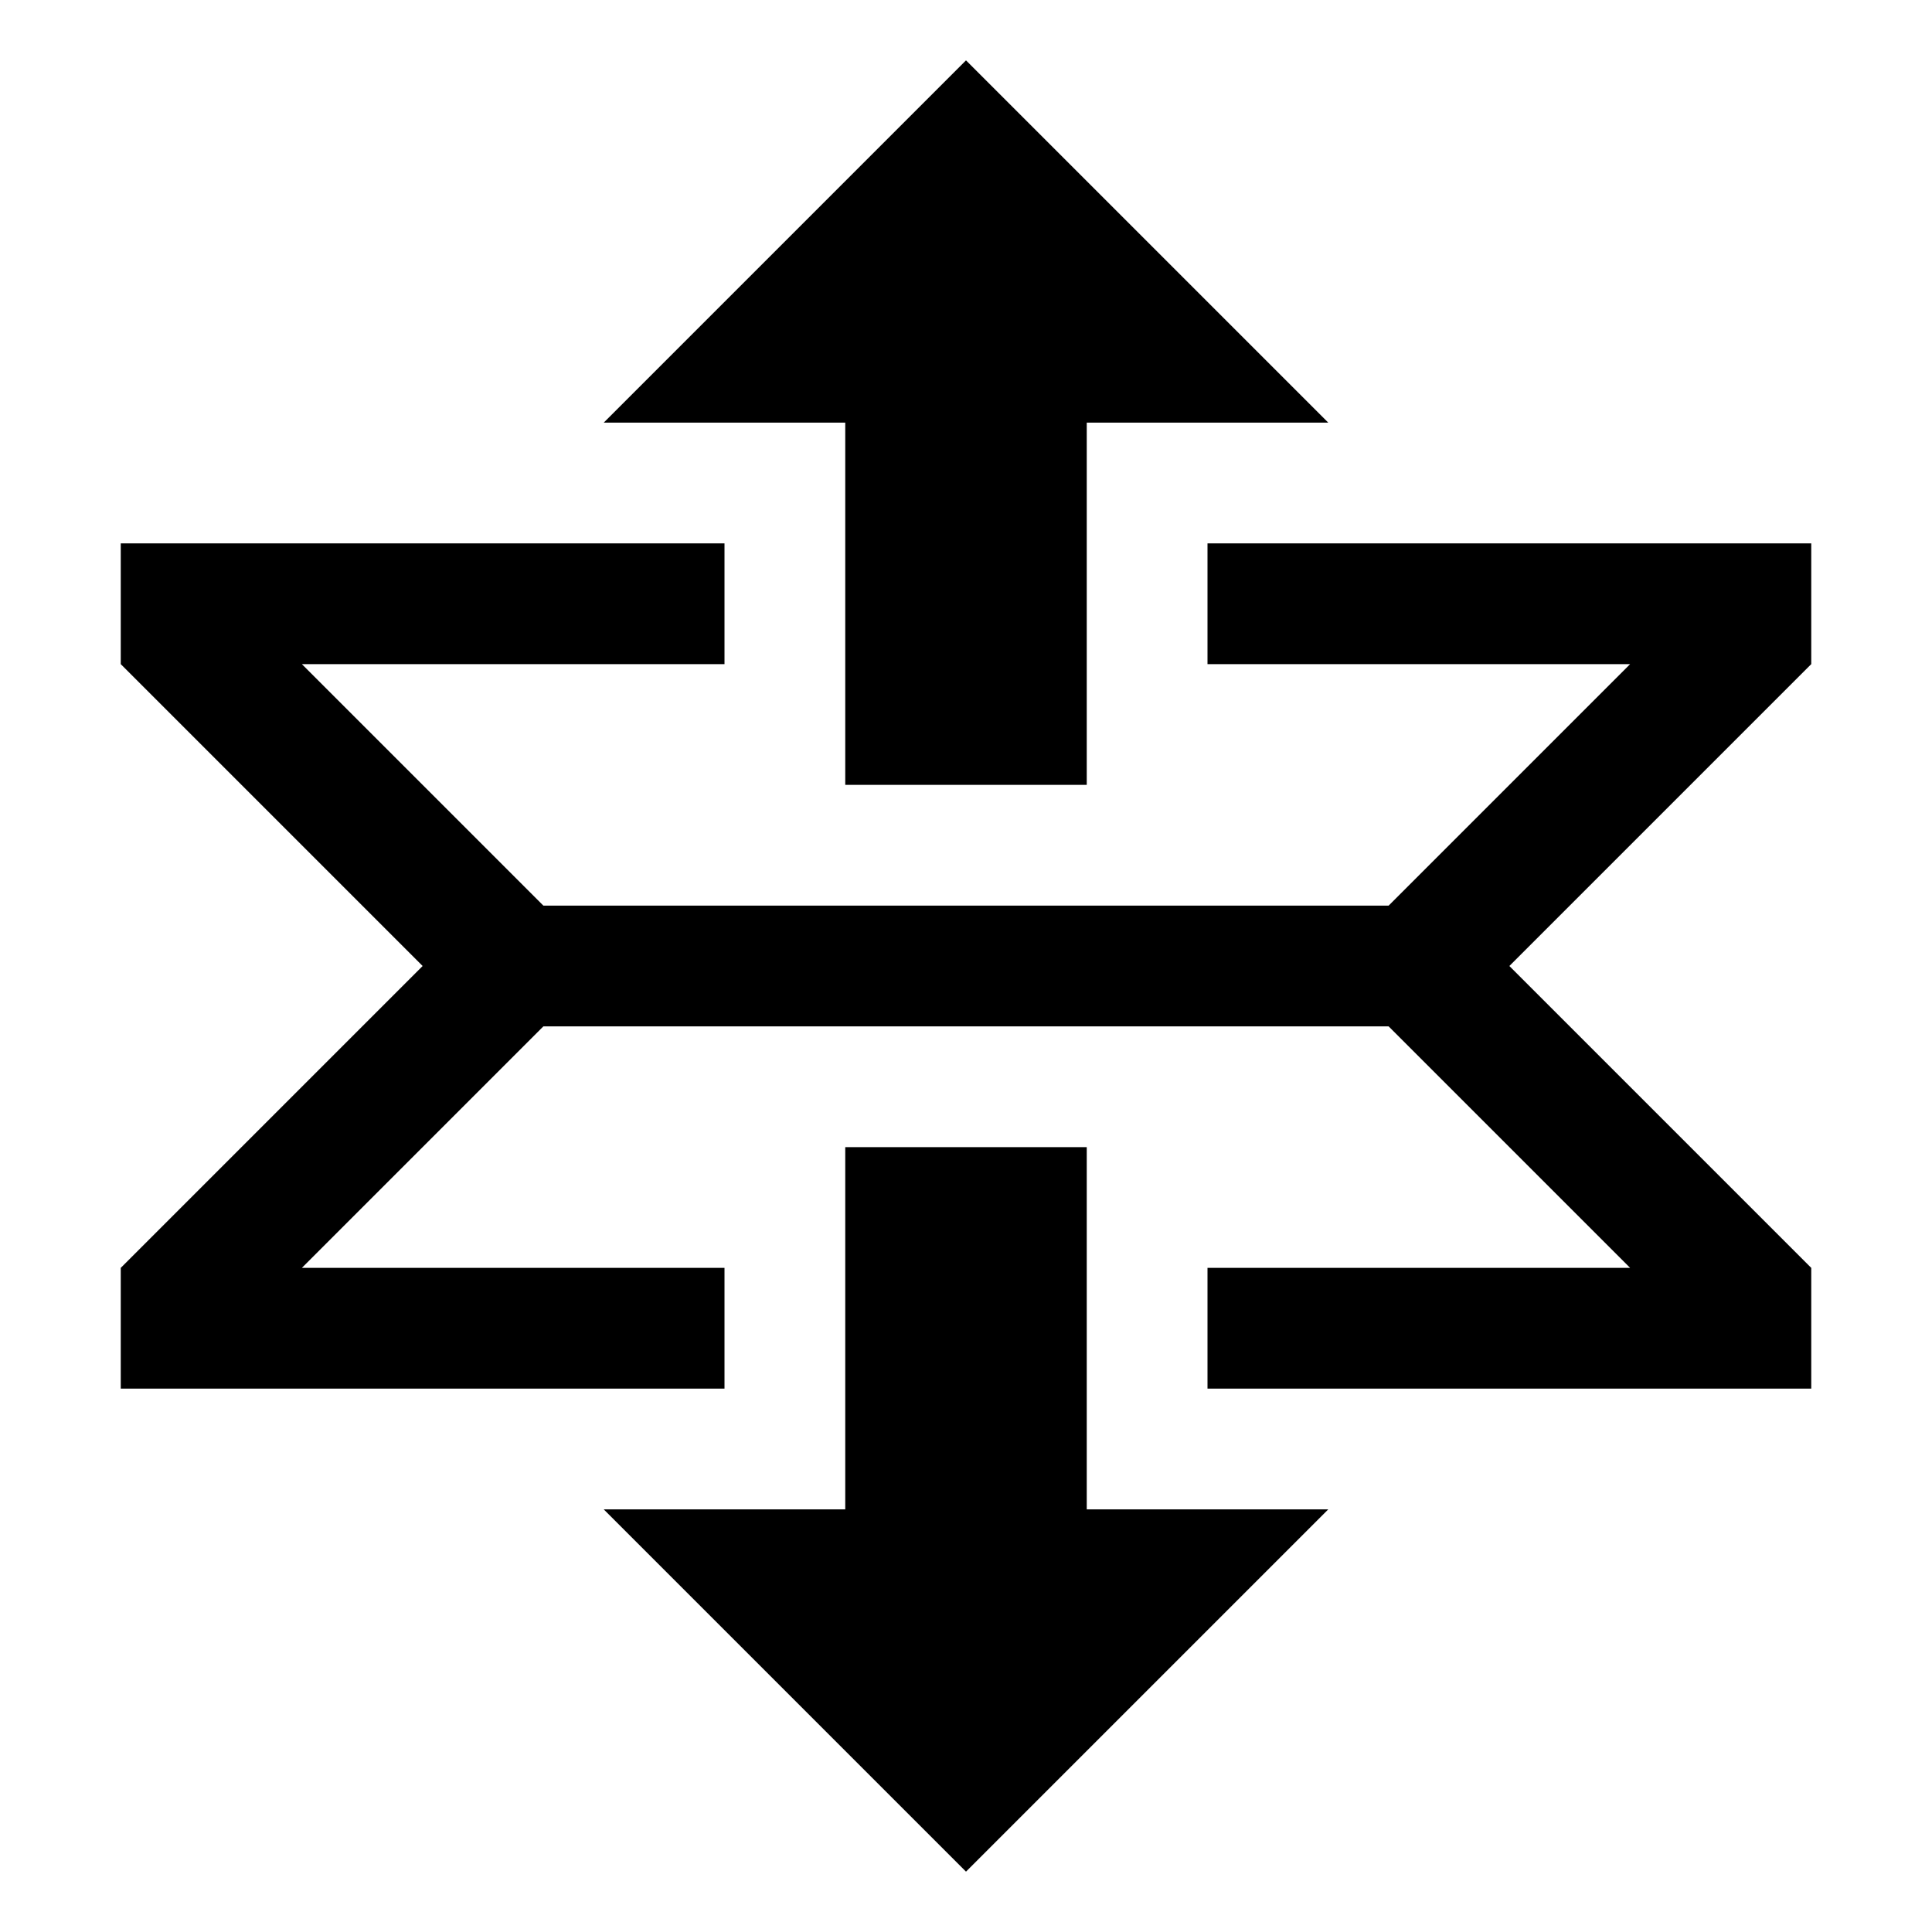 <?xml version="1.0" encoding="utf-8"?>
<!-- Generated by IcoMoon.io -->
<!DOCTYPE svg PUBLIC "-//W3C//DTD SVG 1.1//EN" "http://www.w3.org/Graphics/SVG/1.1/DTD/svg11.dtd">
<svg version="1.1" xmlns="http://www.w3.org/2000/svg" xmlns:xlink="http://www.w3.org/1999/xlink" width="32" height="32" viewBox="0 0 32 32">
<path d="M14 13h4v-6h4l-6-6-6 6h4v6zM20 9v2h7l-4 4h-14l-4-4h7v-2h-10v2l5 5-5 5v2h10v-2h-7l4-4h14l4 4h-7v2h10v-2l-5-5 5-5v-2h-10zM18 19h-4v6h-4l6 6 6-6h-4v-6z"></path>
</svg>

